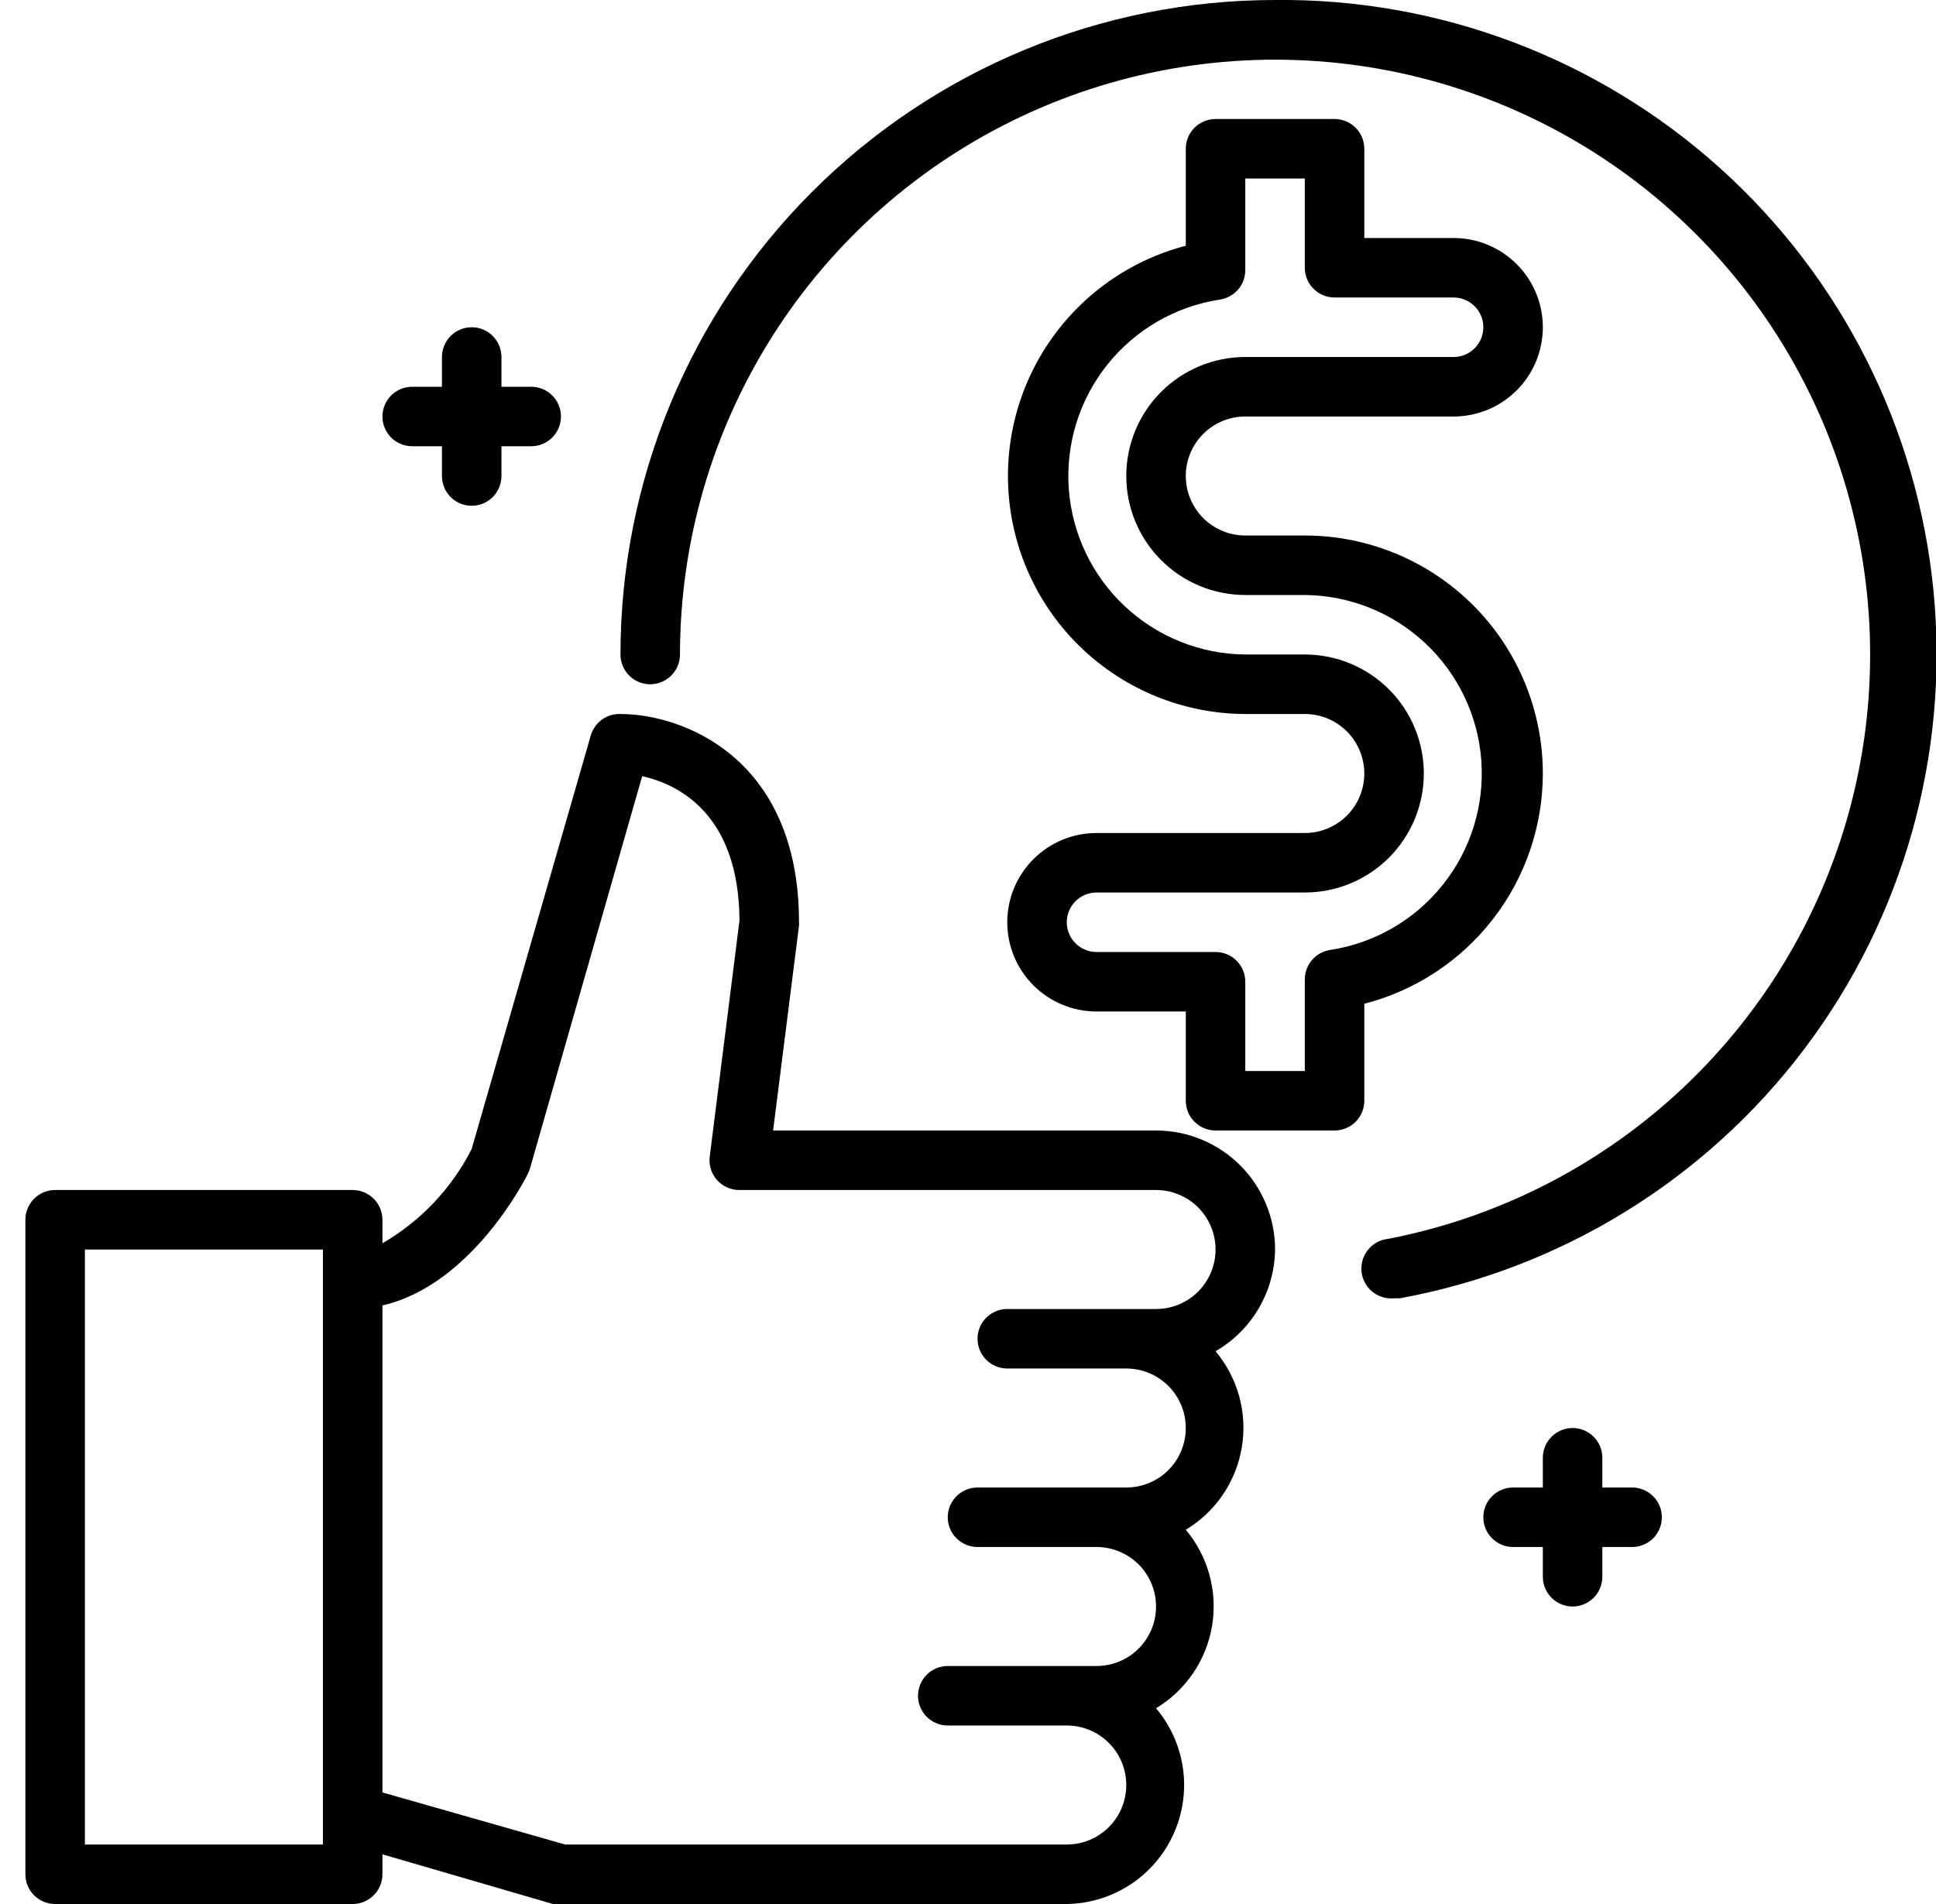 <svg width="61" height="60" viewBox="0 0 61 60" fill="none" xmlns="http://www.w3.org/2000/svg">
<path d="M40.175 39.375C40.175 38.38 39.78 37.427 39.077 36.723C38.373 36.02 37.419 35.625 36.425 35.625H24.359L25.175 29.175C25.179 29.138 25.179 29.1 25.175 29.062C25.175 23.869 21.5 22.5 19.55 22.5C19.339 22.492 19.133 22.555 18.962 22.68C18.792 22.804 18.669 22.982 18.612 23.184L14.862 36.206C14.232 37.448 13.255 38.481 12.05 39.178V38.438C12.05 38.189 11.951 37.95 11.775 37.775C11.599 37.599 11.361 37.5 11.112 37.5H1.737C1.489 37.5 1.25 37.599 1.074 37.775C0.899 37.95 0.8 38.189 0.8 38.438L0.8 59.062C0.8 59.311 0.899 59.55 1.074 59.725C1.25 59.901 1.489 60 1.737 60H11.112C11.361 60 11.599 59.901 11.775 59.725C11.951 59.55 12.05 59.311 12.05 59.062V58.434L17.422 60C17.505 60.014 17.591 60.014 17.675 60H33.612C34.322 59.99 35.015 59.779 35.61 59.39C36.205 59.002 36.677 58.452 36.971 57.806C37.266 57.16 37.371 56.443 37.275 55.739C37.178 55.036 36.883 54.374 36.425 53.831C36.889 53.552 37.288 53.175 37.592 52.727C37.897 52.278 38.101 51.77 38.19 51.235C38.279 50.7 38.251 50.153 38.108 49.63C37.965 49.107 37.711 48.621 37.362 48.206C37.827 47.927 38.225 47.55 38.53 47.102C38.834 46.653 39.038 46.145 39.127 45.61C39.217 45.075 39.189 44.528 39.046 44.005C38.903 43.482 38.648 42.996 38.3 42.581C38.864 42.256 39.333 41.789 39.662 41.227C39.991 40.664 40.168 40.026 40.175 39.375ZM10.175 58.125H2.675V39.375H10.175V58.125ZM33.612 58.125H17.806L12.05 56.484V41.138C14.862 40.491 16.559 37.144 16.634 36.984C16.66 36.93 16.682 36.873 16.7 36.816L20.234 24.459C21.331 24.703 23.281 25.613 23.3 29.006L22.362 36.45C22.346 36.581 22.358 36.714 22.397 36.84C22.436 36.966 22.5 37.082 22.587 37.181C22.676 37.282 22.786 37.363 22.909 37.418C23.032 37.473 23.165 37.501 23.3 37.5H36.425C36.922 37.5 37.399 37.697 37.751 38.049C38.102 38.401 38.3 38.878 38.3 39.375C38.3 39.872 38.102 40.349 37.751 40.701C37.399 41.053 36.922 41.25 36.425 41.25H31.737C31.489 41.25 31.25 41.349 31.074 41.525C30.899 41.7 30.8 41.939 30.8 42.188C30.8 42.436 30.899 42.675 31.074 42.85C31.25 43.026 31.489 43.125 31.737 43.125H35.487C35.985 43.125 36.462 43.322 36.813 43.674C37.165 44.026 37.362 44.503 37.362 45C37.362 45.497 37.165 45.974 36.813 46.326C36.462 46.678 35.985 46.875 35.487 46.875H30.8C30.551 46.875 30.313 46.974 30.137 47.15C29.961 47.325 29.862 47.564 29.862 47.812C29.862 48.061 29.961 48.3 30.137 48.475C30.313 48.651 30.551 48.75 30.8 48.75H34.55C35.047 48.75 35.524 48.947 35.876 49.299C36.227 49.651 36.425 50.128 36.425 50.625C36.425 51.122 36.227 51.599 35.876 51.951C35.524 52.303 35.047 52.5 34.55 52.5H29.862C29.614 52.5 29.375 52.599 29.199 52.775C29.024 52.95 28.925 53.189 28.925 53.438C28.925 53.686 29.024 53.925 29.199 54.1C29.375 54.276 29.614 54.375 29.862 54.375H33.612C34.11 54.375 34.587 54.572 34.938 54.924C35.29 55.276 35.487 55.753 35.487 56.25C35.487 56.747 35.29 57.224 34.938 57.576C34.587 57.928 34.11 58.125 33.612 58.125ZM12.987 14.062H13.925V15C13.925 15.249 14.024 15.487 14.199 15.663C14.375 15.839 14.614 15.938 14.862 15.938C15.111 15.938 15.349 15.839 15.525 15.663C15.701 15.487 15.8 15.249 15.8 15V14.062H16.737C16.986 14.062 17.224 13.964 17.4 13.788C17.576 13.612 17.675 13.374 17.675 13.125C17.675 12.876 17.576 12.638 17.4 12.462C17.224 12.286 16.986 12.188 16.737 12.188H15.8V11.25C15.8 11.001 15.701 10.763 15.525 10.587C15.349 10.411 15.111 10.312 14.862 10.312C14.614 10.312 14.375 10.411 14.199 10.587C14.024 10.763 13.925 11.001 13.925 11.25V12.188H12.987C12.739 12.188 12.5 12.286 12.324 12.462C12.149 12.638 12.05 12.876 12.05 13.125C12.05 13.374 12.149 13.612 12.324 13.788C12.5 13.964 12.739 14.062 12.987 14.062ZM51.425 46.875H50.487V45.938C50.487 45.689 50.389 45.45 50.213 45.275C50.037 45.099 49.798 45 49.55 45C49.301 45 49.063 45.099 48.887 45.275C48.711 45.45 48.612 45.689 48.612 45.938V46.875H47.675C47.426 46.875 47.188 46.974 47.012 47.15C46.836 47.325 46.737 47.564 46.737 47.812C46.737 48.061 46.836 48.3 47.012 48.475C47.188 48.651 47.426 48.75 47.675 48.75H48.612V49.688C48.612 49.936 48.711 50.175 48.887 50.35C49.063 50.526 49.301 50.625 49.55 50.625C49.798 50.625 50.037 50.526 50.213 50.35C50.389 50.175 50.487 49.936 50.487 49.688V48.75H51.425C51.673 48.75 51.912 48.651 52.088 48.475C52.264 48.3 52.362 48.061 52.362 47.812C52.362 47.564 52.264 47.325 52.088 47.15C51.912 46.974 51.673 46.875 51.425 46.875Z" fill="black"/>
<path d="M40.175 6.04993e-05C34.705 6.04993e-05 29.459 2.173 25.591 6.041C21.723 9.909 19.55 15.155 19.55 20.625C19.55 20.874 19.649 21.112 19.824 21.288C20 21.464 20.239 21.563 20.487 21.563C20.736 21.563 20.974 21.464 21.15 21.288C21.326 21.112 21.425 20.874 21.425 20.625C21.426 17.07 22.438 13.588 24.342 10.586C26.247 7.584 28.966 5.185 32.182 3.67C35.398 2.154 38.979 1.584 42.506 2.026C46.034 2.469 49.363 3.904 52.106 6.167C54.848 8.429 56.891 11.424 57.996 14.804C59.101 18.183 59.223 21.806 58.346 25.252C57.47 28.698 55.632 31.823 53.047 34.264C50.462 36.705 47.237 38.36 43.747 39.038C43.498 39.061 43.269 39.183 43.11 39.375C42.951 39.568 42.875 39.816 42.898 40.064C42.922 40.313 43.043 40.542 43.236 40.701C43.428 40.86 43.676 40.936 43.925 40.913H44.103C49.185 39.983 53.734 37.181 56.849 33.059C59.963 28.936 61.418 23.796 60.924 18.653C60.43 13.51 58.024 8.74 54.182 5.286C50.34 1.832 45.341 -0.055 40.175 6.04993e-05Z" fill="black"/>
<path d="M48.612 24.375C48.612 22.386 47.822 20.478 46.416 19.072C45.009 17.665 43.101 16.875 41.112 16.875H39.237C38.74 16.875 38.263 16.677 37.911 16.326C37.56 15.974 37.362 15.497 37.362 15C37.362 14.503 37.56 14.026 37.911 13.674C38.263 13.322 38.74 13.125 39.237 13.125H45.8C46.546 13.125 47.261 12.829 47.788 12.301C48.316 11.774 48.612 11.058 48.612 10.312C48.612 9.567 48.316 8.851 47.788 8.324C47.261 7.796 46.546 7.5 45.8 7.5H42.987V4.688C42.987 4.439 42.889 4.2 42.713 4.025C42.537 3.849 42.298 3.75 42.05 3.75H38.3C38.051 3.75 37.813 3.849 37.637 4.025C37.461 4.2 37.362 4.439 37.362 4.688V7.744C35.6 8.204 34.065 9.291 33.045 10.8C32.025 12.309 31.589 14.138 31.819 15.945C32.048 17.753 32.928 19.414 34.293 20.621C35.658 21.827 37.416 22.495 39.237 22.5H41.112C41.61 22.5 42.087 22.698 42.438 23.049C42.79 23.401 42.987 23.878 42.987 24.375C42.987 24.872 42.79 25.349 42.438 25.701C42.087 26.052 41.61 26.25 41.112 26.25H34.55C33.804 26.25 33.089 26.546 32.561 27.074C32.034 27.601 31.737 28.317 31.737 29.062C31.737 29.808 32.034 30.524 32.561 31.051C33.089 31.579 33.804 31.875 34.55 31.875H37.362V34.688C37.362 34.936 37.461 35.175 37.637 35.35C37.813 35.526 38.051 35.625 38.3 35.625H42.05C42.298 35.625 42.537 35.526 42.713 35.35C42.889 35.175 42.987 34.936 42.987 34.688V31.631C44.596 31.216 46.022 30.278 47.04 28.964C48.058 27.651 48.611 26.037 48.612 24.375ZM41.919 29.934C41.693 29.966 41.487 30.079 41.339 30.251C41.191 30.424 41.11 30.644 41.112 30.872V33.75H39.237V30.938C39.237 30.689 39.139 30.45 38.963 30.275C38.787 30.099 38.548 30 38.3 30H34.55C34.301 30 34.063 29.901 33.887 29.725C33.711 29.55 33.612 29.311 33.612 29.062C33.612 28.814 33.711 28.575 33.887 28.4C34.063 28.224 34.301 28.125 34.55 28.125H41.112C42.107 28.125 43.061 27.73 43.764 27.027C44.467 26.323 44.862 25.37 44.862 24.375C44.862 23.38 44.467 22.427 43.764 21.723C43.061 21.02 42.107 20.625 41.112 20.625H39.237C37.824 20.613 36.467 20.069 35.437 19.101C34.406 18.134 33.778 16.814 33.676 15.405C33.574 13.995 34.007 12.599 34.888 11.494C35.769 10.389 37.034 9.656 38.431 9.441C38.656 9.409 38.862 9.296 39.011 9.124C39.159 8.951 39.239 8.731 39.237 8.503V5.625H41.112V8.438C41.112 8.686 41.211 8.925 41.387 9.1C41.563 9.276 41.801 9.375 42.05 9.375H45.8C46.048 9.375 46.287 9.474 46.463 9.65C46.639 9.825 46.737 10.064 46.737 10.312C46.737 10.561 46.639 10.8 46.463 10.975C46.287 11.151 46.048 11.25 45.8 11.25H39.237C38.243 11.25 37.289 11.645 36.586 12.348C35.882 13.052 35.487 14.005 35.487 15C35.487 15.995 35.882 16.948 36.586 17.652C37.289 18.355 38.243 18.75 39.237 18.75H41.112C42.526 18.762 43.883 19.306 44.913 20.274C45.944 21.241 46.572 22.561 46.674 23.97C46.775 25.38 46.343 26.776 45.461 27.881C44.58 28.986 43.316 29.72 41.919 29.934Z" fill="black"/>
</svg>
